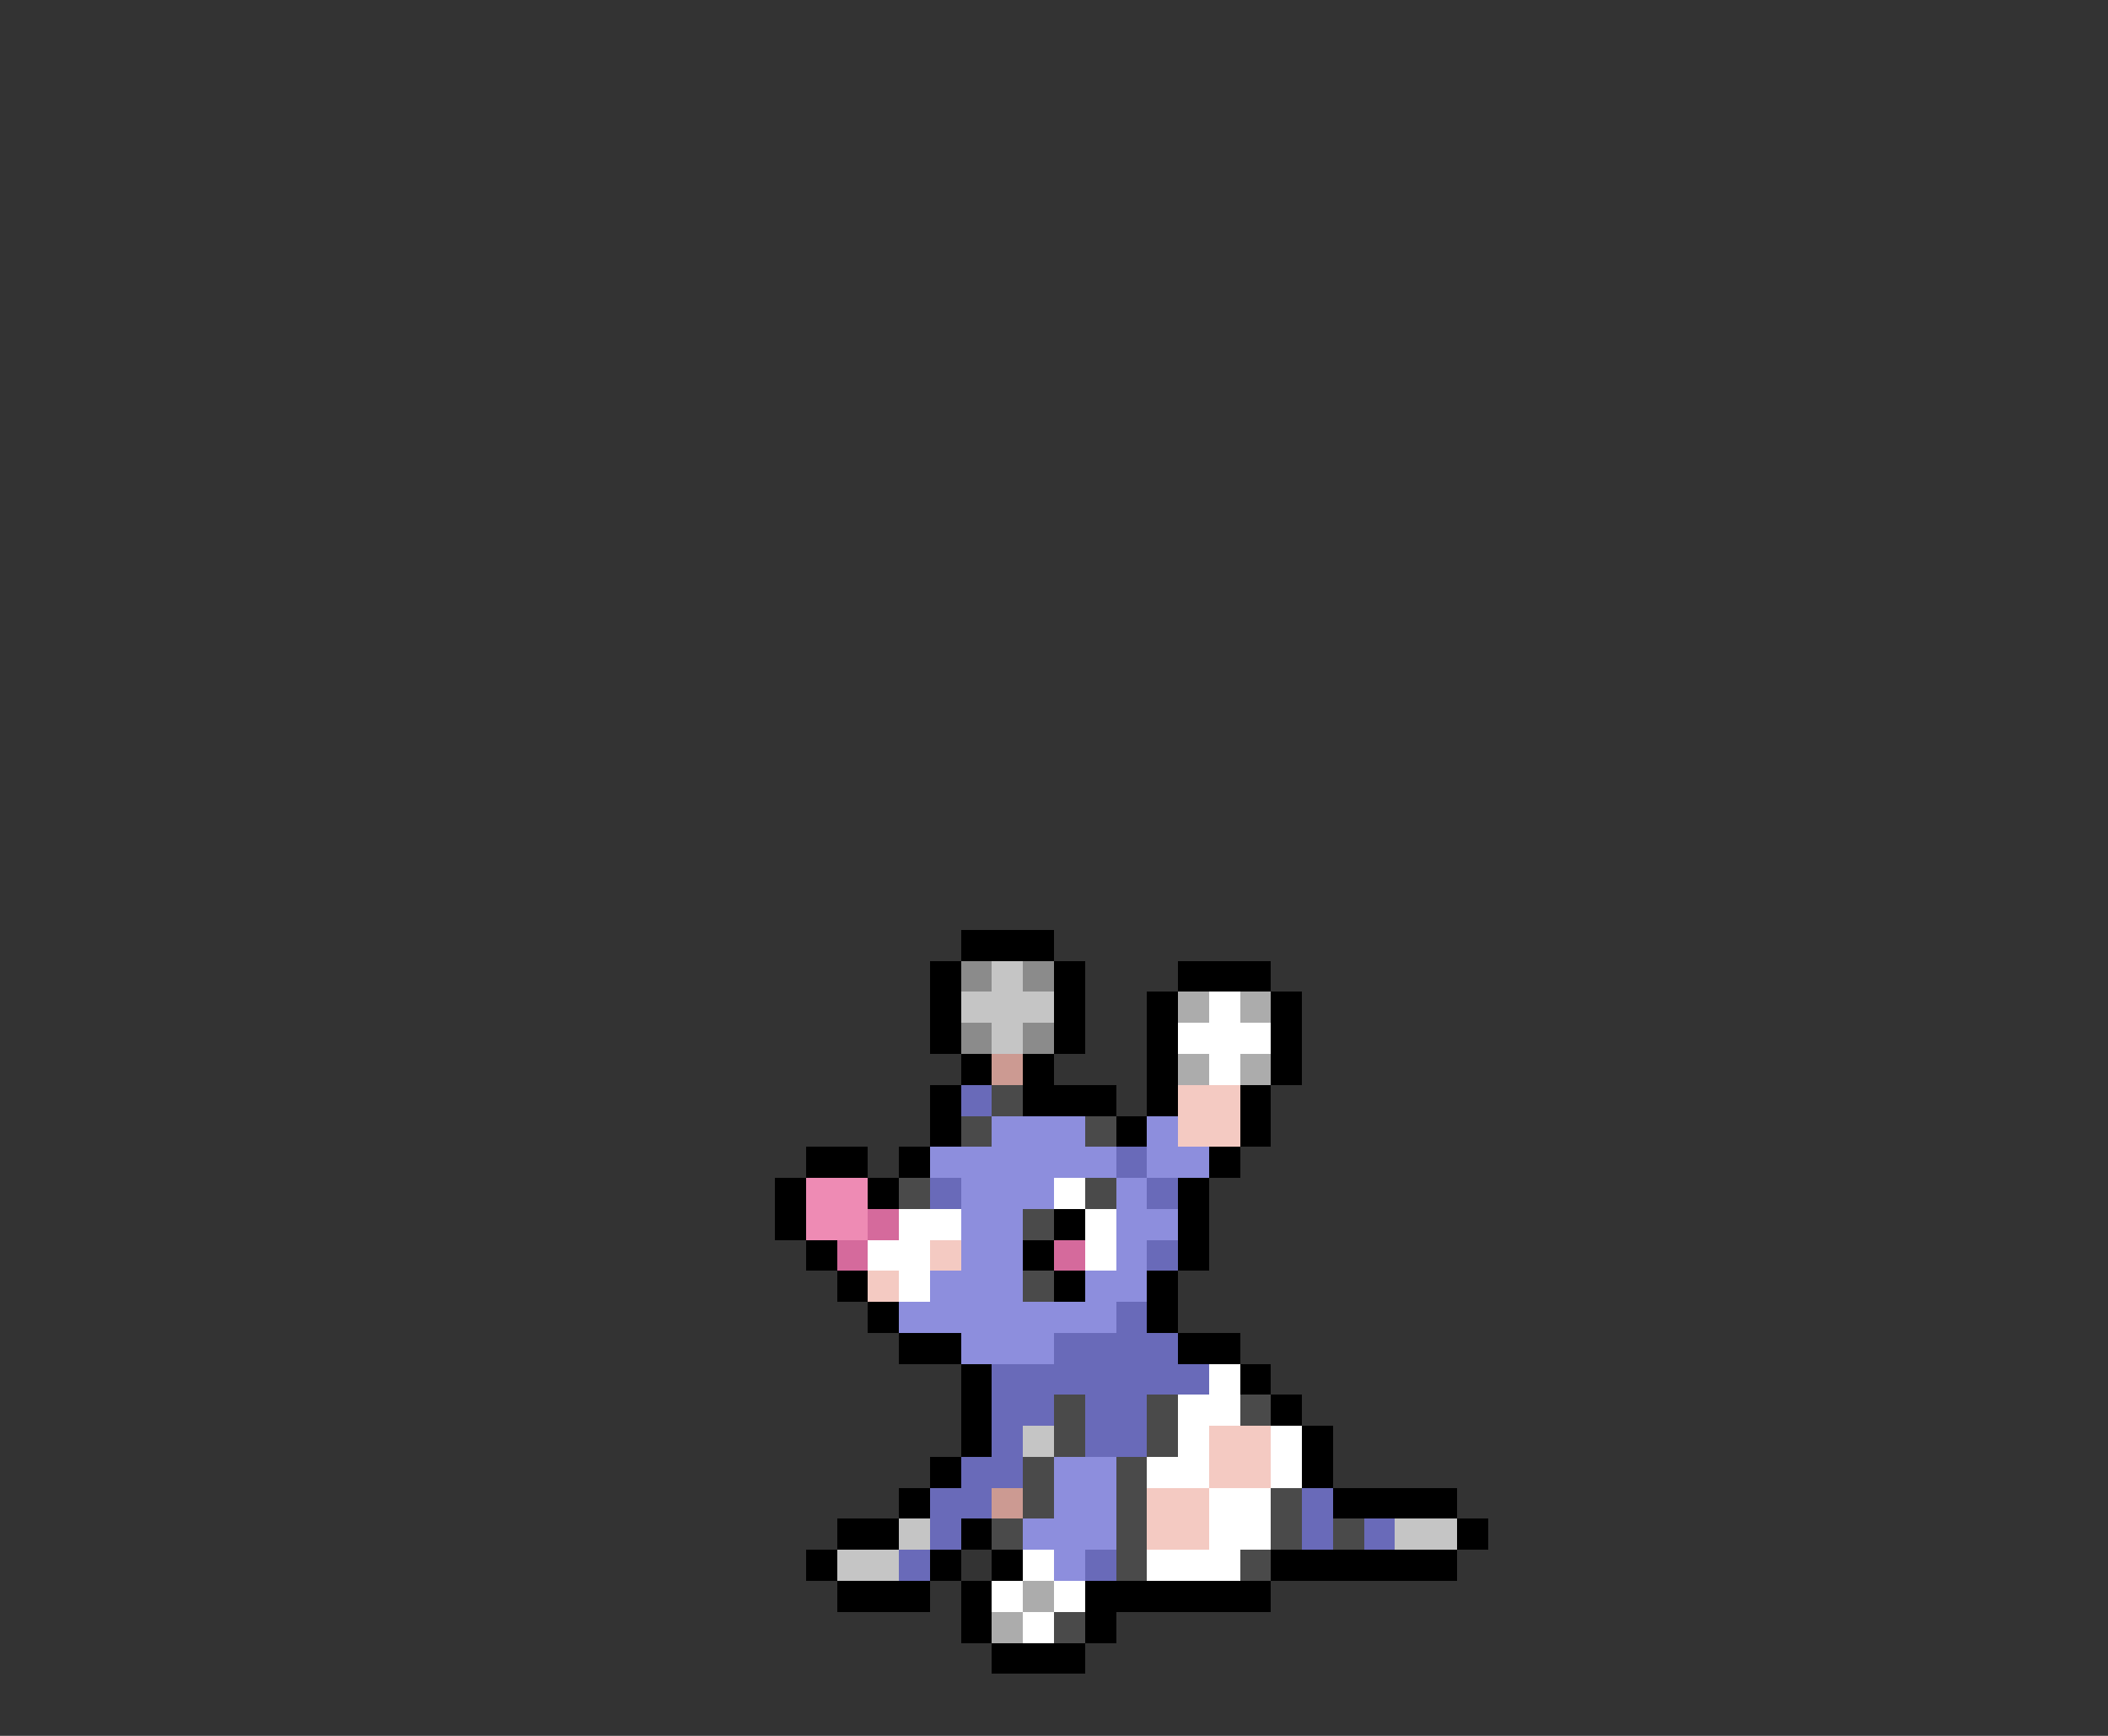 <svg xmlns="http://www.w3.org/2000/svg" viewBox="0 -0.5 68 56" shape-rendering="crispEdges">
<rect x="0" y="-0.5" width="68" height="56" fill="#333333" stroke="none"/>
<path stroke="#000000" d="M31 30h3M30 31h1M34 31h1M38 31h3M30 32h1M34 32h1M37 32h1M41 32h1M30 33h1M34 33h1M37 33h1M41 33h1M31 34h1M33 34h1M37 34h1M41 34h1M30 35h1M33 35h3M37 35h1M40 35h1M30 36h1M36 36h1M40 36h1M26 37h2M29 37h1M39 37h1M25 38h1M28 38h1M38 38h1M25 39h1M34 39h1M38 39h1M26 40h1M33 40h1M38 40h1M27 41h1M34 41h1M37 41h1M28 42h1M37 42h1M29 43h2M38 43h2M31 44h1M40 44h1M31 45h1M41 45h1M31 46h1M42 46h1M30 47h1M42 47h1M29 48h1M43 48h4M27 49h2M31 49h1M47 49h1M26 50h1M30 50h1M32 50h1M41 50h6M27 51h3M31 51h1M35 51h6M31 52h1M35 52h1M32 53h3" />
<path stroke="#8b8b8b" d="M31 31h1M33 31h1M31 33h1M33 33h1" />
<path stroke="#c5c5c5" d="M32 31h1M31 32h3M32 33h1M33 46h1M29 49h1M45 49h2M27 50h2" />
<path stroke="#acacac" d="M38 32h1M40 32h1M38 34h1M40 34h1M33 51h1M32 52h1" />
<path stroke="#ffffff" d="M39 32h1M38 33h3M39 34h1M34 38h1M29 39h2M35 39h1M28 40h2M35 40h1M29 41h1M39 44h1M38 45h2M38 46h1M41 46h1M37 47h2M41 47h1M39 48h2M39 49h2M33 50h1M37 50h3M32 51h1M34 51h1M33 52h1" />
<path stroke="#cc9a92" d="M32 34h1M32 48h1" />
<path stroke="#696ab9" d="M31 35h1M36 37h1M30 38h1M37 38h1M37 40h1M36 42h1M34 43h4M32 44h7M32 45h2M35 45h2M32 46h1M35 46h2M31 47h2M30 48h2M42 48h1M30 49h1M42 49h1M44 49h1M29 50h1M35 50h1" />
<path stroke="#4a4a4a" d="M32 35h1M31 36h1M35 36h1M29 38h1M35 38h1M33 39h1M33 41h1M34 45h1M37 45h1M40 45h1M34 46h1M37 46h1M33 47h1M36 47h1M33 48h1M36 48h1M41 48h1M32 49h1M36 49h1M41 49h1M43 49h1M36 50h1M40 50h1M34 52h1" />
<path stroke="#f4cac2" d="M38 35h2M38 36h2M30 40h1M28 41h1M39 46h2M39 47h2M37 48h2M37 49h2" />
<path stroke="#8d8edd" d="M32 36h3M37 36h1M30 37h6M37 37h2M31 38h3M36 38h1M31 39h2M36 39h2M31 40h2M36 40h1M30 41h3M35 41h2M29 42h7M31 43h3M34 47h2M34 48h2M33 49h3M34 50h1" />
<path stroke="#ee8bb4" d="M26 38h2M26 39h2" />
<path stroke="#d56a9c" d="M28 39h1M27 40h1M34 40h1" />
</svg>